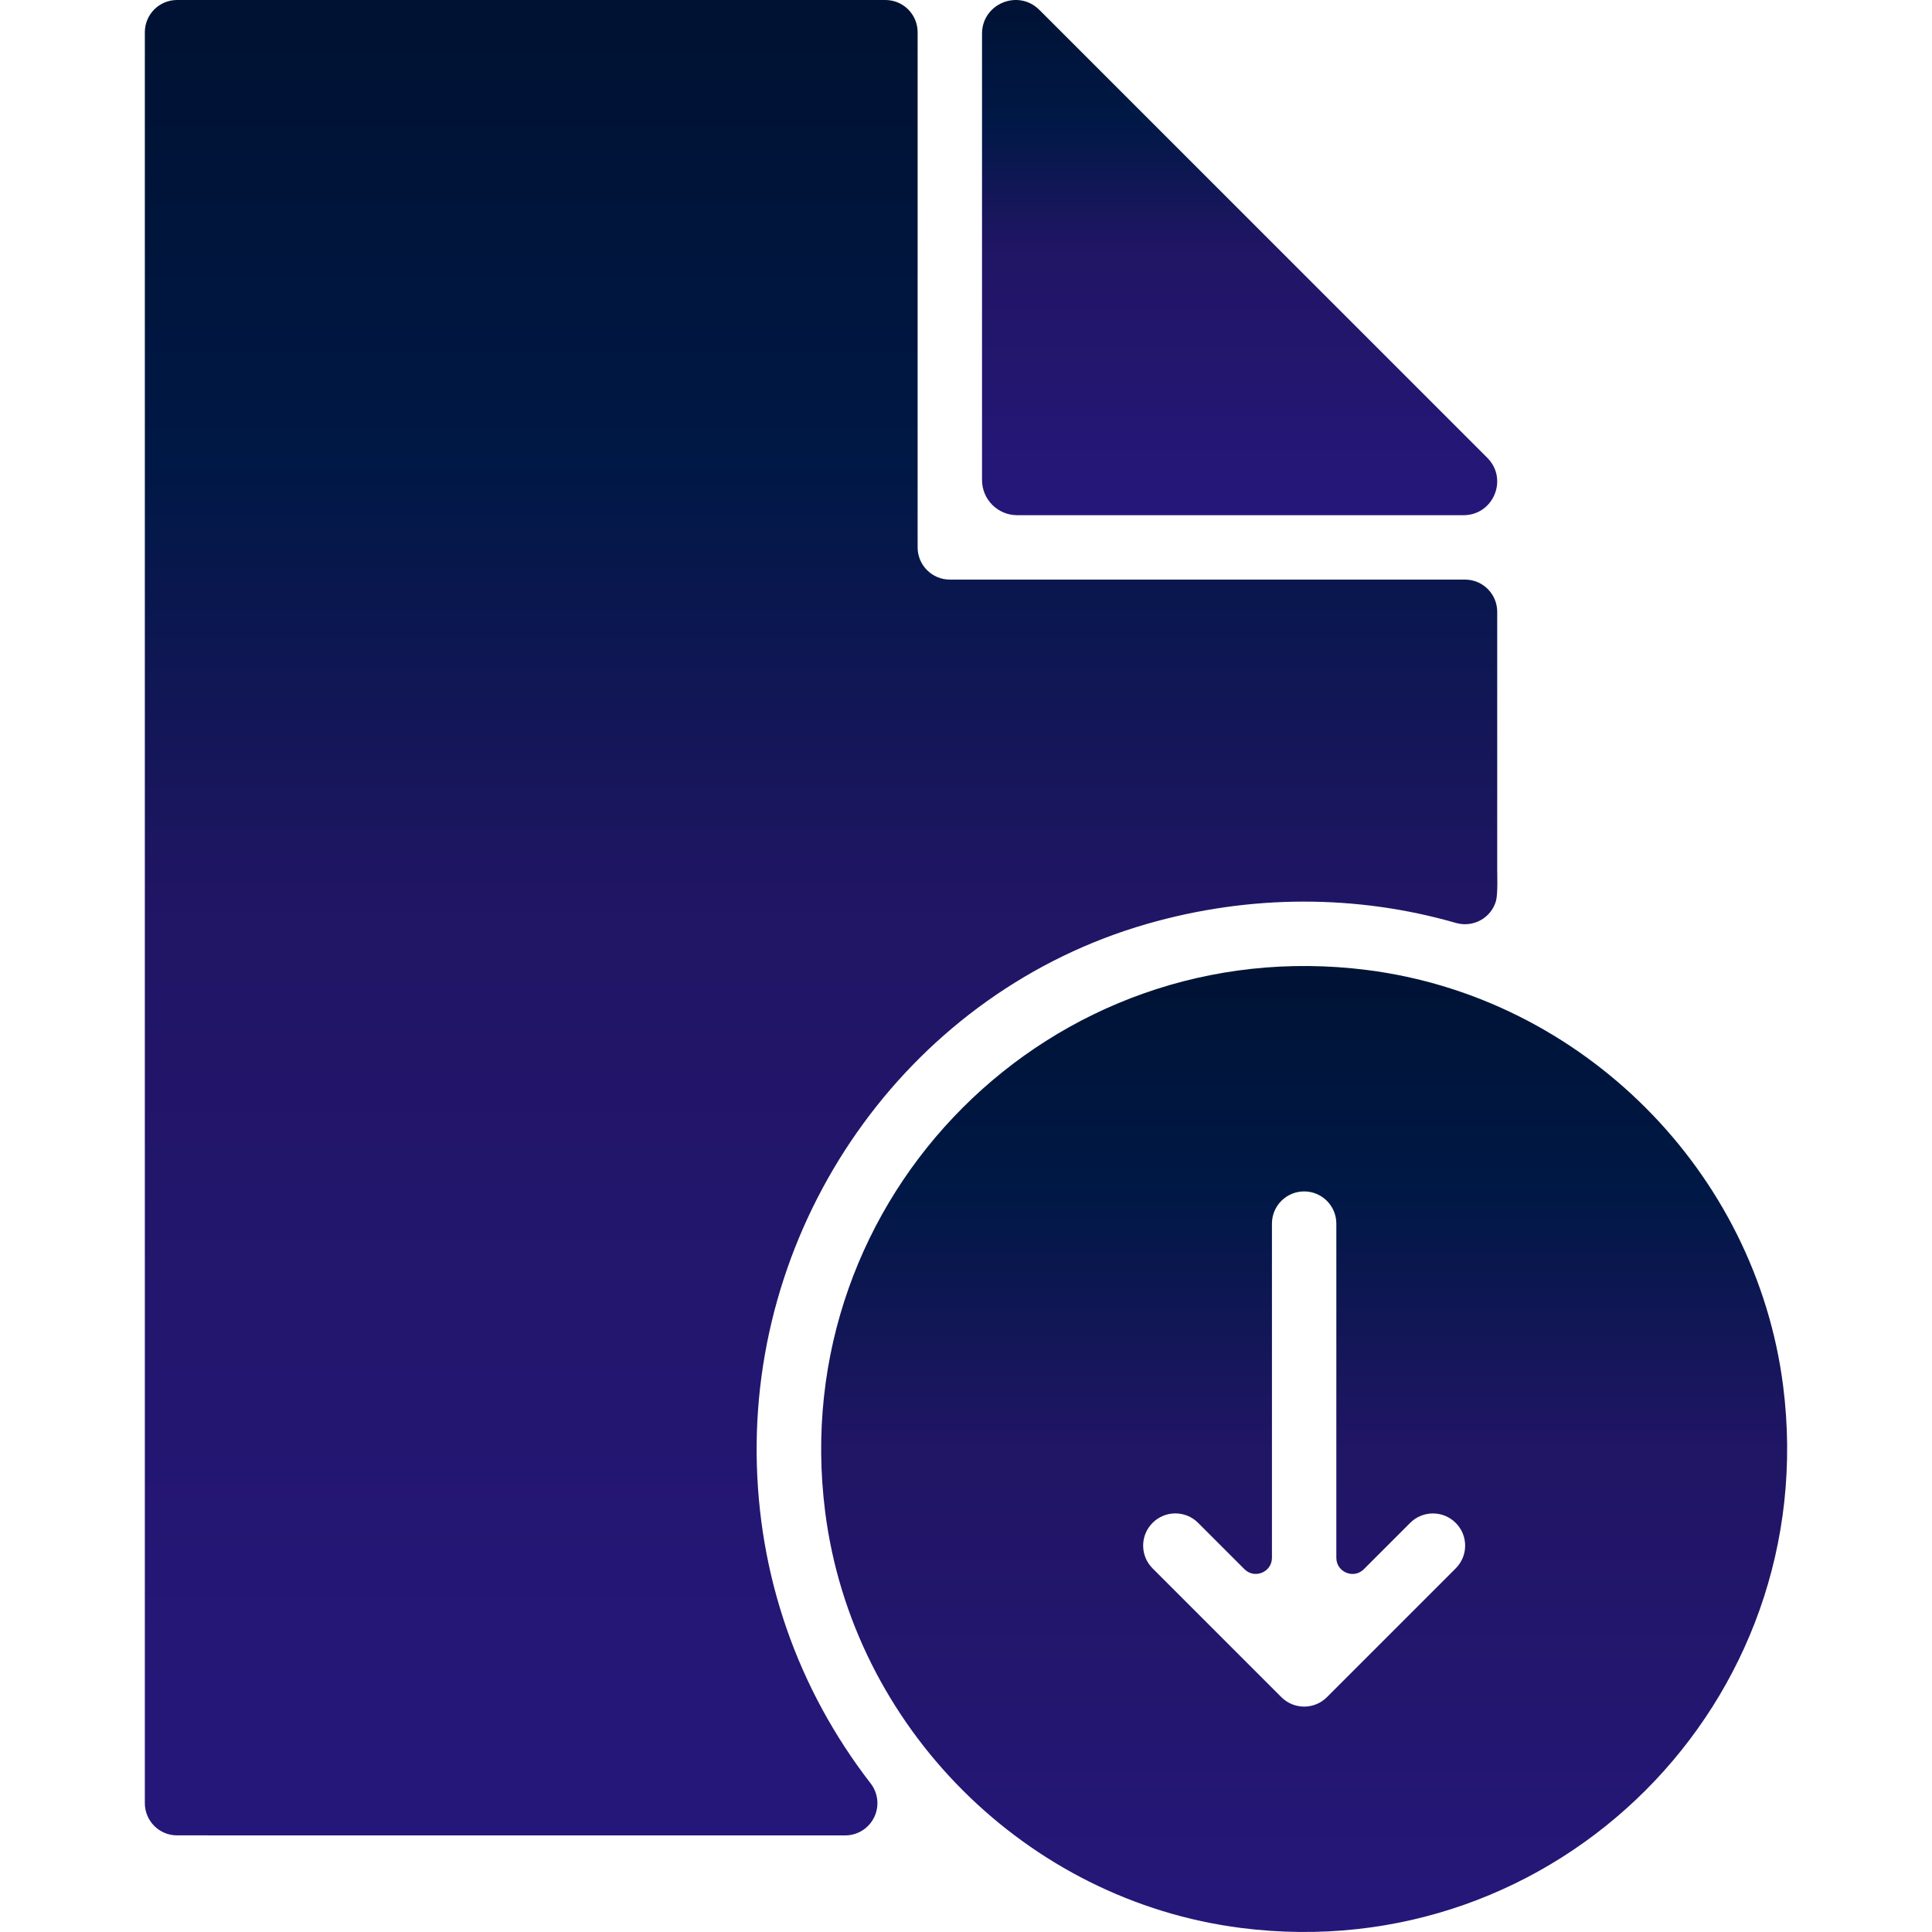 <?xml version="1.0" encoding="iso-8859-1"?>

<svg fill="#000000" height="512" width="512" version="1.1" xmlns="http://www.w3.org/2000/svg" xmlns:xlink="http://www.w3.org/1999/xlink" 
	 viewBox="0 0 512 512" xml:space="preserve">
<g>
	<g>
		<path d="M394.149,121.325L275.452,2.629c-5.615-5.615-15.206-1.638-15.206,6.297v118.287c0,5.146,4.173,9.318,9.318,9.318h118.287
			C395.787,136.531,399.764,126.932,394.149,121.325z"/>
	</g>
</g>
<g>
	<g>
		<path d="M396.777,230.397v-68.266c0-4.71-3.823-8.533-8.533-8.533H251.713c-4.71,0-8.533-3.823-8.533-8.533V8.534
			c0-4.71-3.823-8.533-8.533-8.533H46.916c-4.71,0-8.533,3.823-8.533,8.533v469.326c0,4.71,3.823,8.533,8.533,8.533l177.081,0.008
			c3.251,0,6.221-1.852,7.654-4.779c1.434-2.918,1.084-6.4-0.904-8.977c-19.464-25.164-29.892-55.252-30.225-87.09
			c-0.666-64.34,41.557-122.878,103.388-140.695c27.374-7.885,55.73-7.825,81.978-0.256c4.54,1.271,9.258-1.306,10.564-5.837
			C396.974,236.967,396.777,231.523,396.777,230.397z"/>
	</g>
</g>
<g>
	<g>
		<path d="M472.552,367.32c-7.245-56.993-53.264-103.013-110.257-110.257c-83.608-10.624-154.246,60.005-143.614,143.614
			c7.245,56.993,53.264,103.013,110.257,110.257C412.538,521.566,483.176,450.928,472.552,367.32z M385.778,415.635l-34.133,34.133
			c-1.664,1.664-3.848,2.5-6.033,2.5s-4.369-0.836-6.033-2.5l-34.133-34.133c-3.336-3.336-3.336-8.729,0-12.066
			s8.729-3.336,12.066,0l12.279,12.279c2.688,2.688,7.287,0.785,7.287-3.021V324.27c0-4.71,3.823-8.533,8.533-8.533
			s8.533,3.823,8.533,8.533v88.566c0,3.797,4.599,5.709,7.287,3.021l12.279-12.279c3.336-3.336,8.729-3.336,12.066,0
			C389.115,406.914,389.115,412.299,385.778,415.635z"/>
	</g>
</g>
<defs>
    <linearGradient id="grad1" x1="0" x2="0" y1="0" y2="1">
        <stop offset="0%" class="stop1" />
        <stop offset="25%" class="stop2"/>
        <stop offset="50%" class="stop3"/>
        <stop offset="100%" class="stop4" />
    </linearGradient>
</defs>
<style>
    * {
        fill: url(#grad1)
    }
    
    .stop1 {
      stop-color: #001233;
    }
    .stop2 {
      stop-color: #001845;
    }
    .stop3 {
      stop-color: #211565;
    }
    .stop4 {
      stop-color: #25177A;
    }
</style>
</svg>